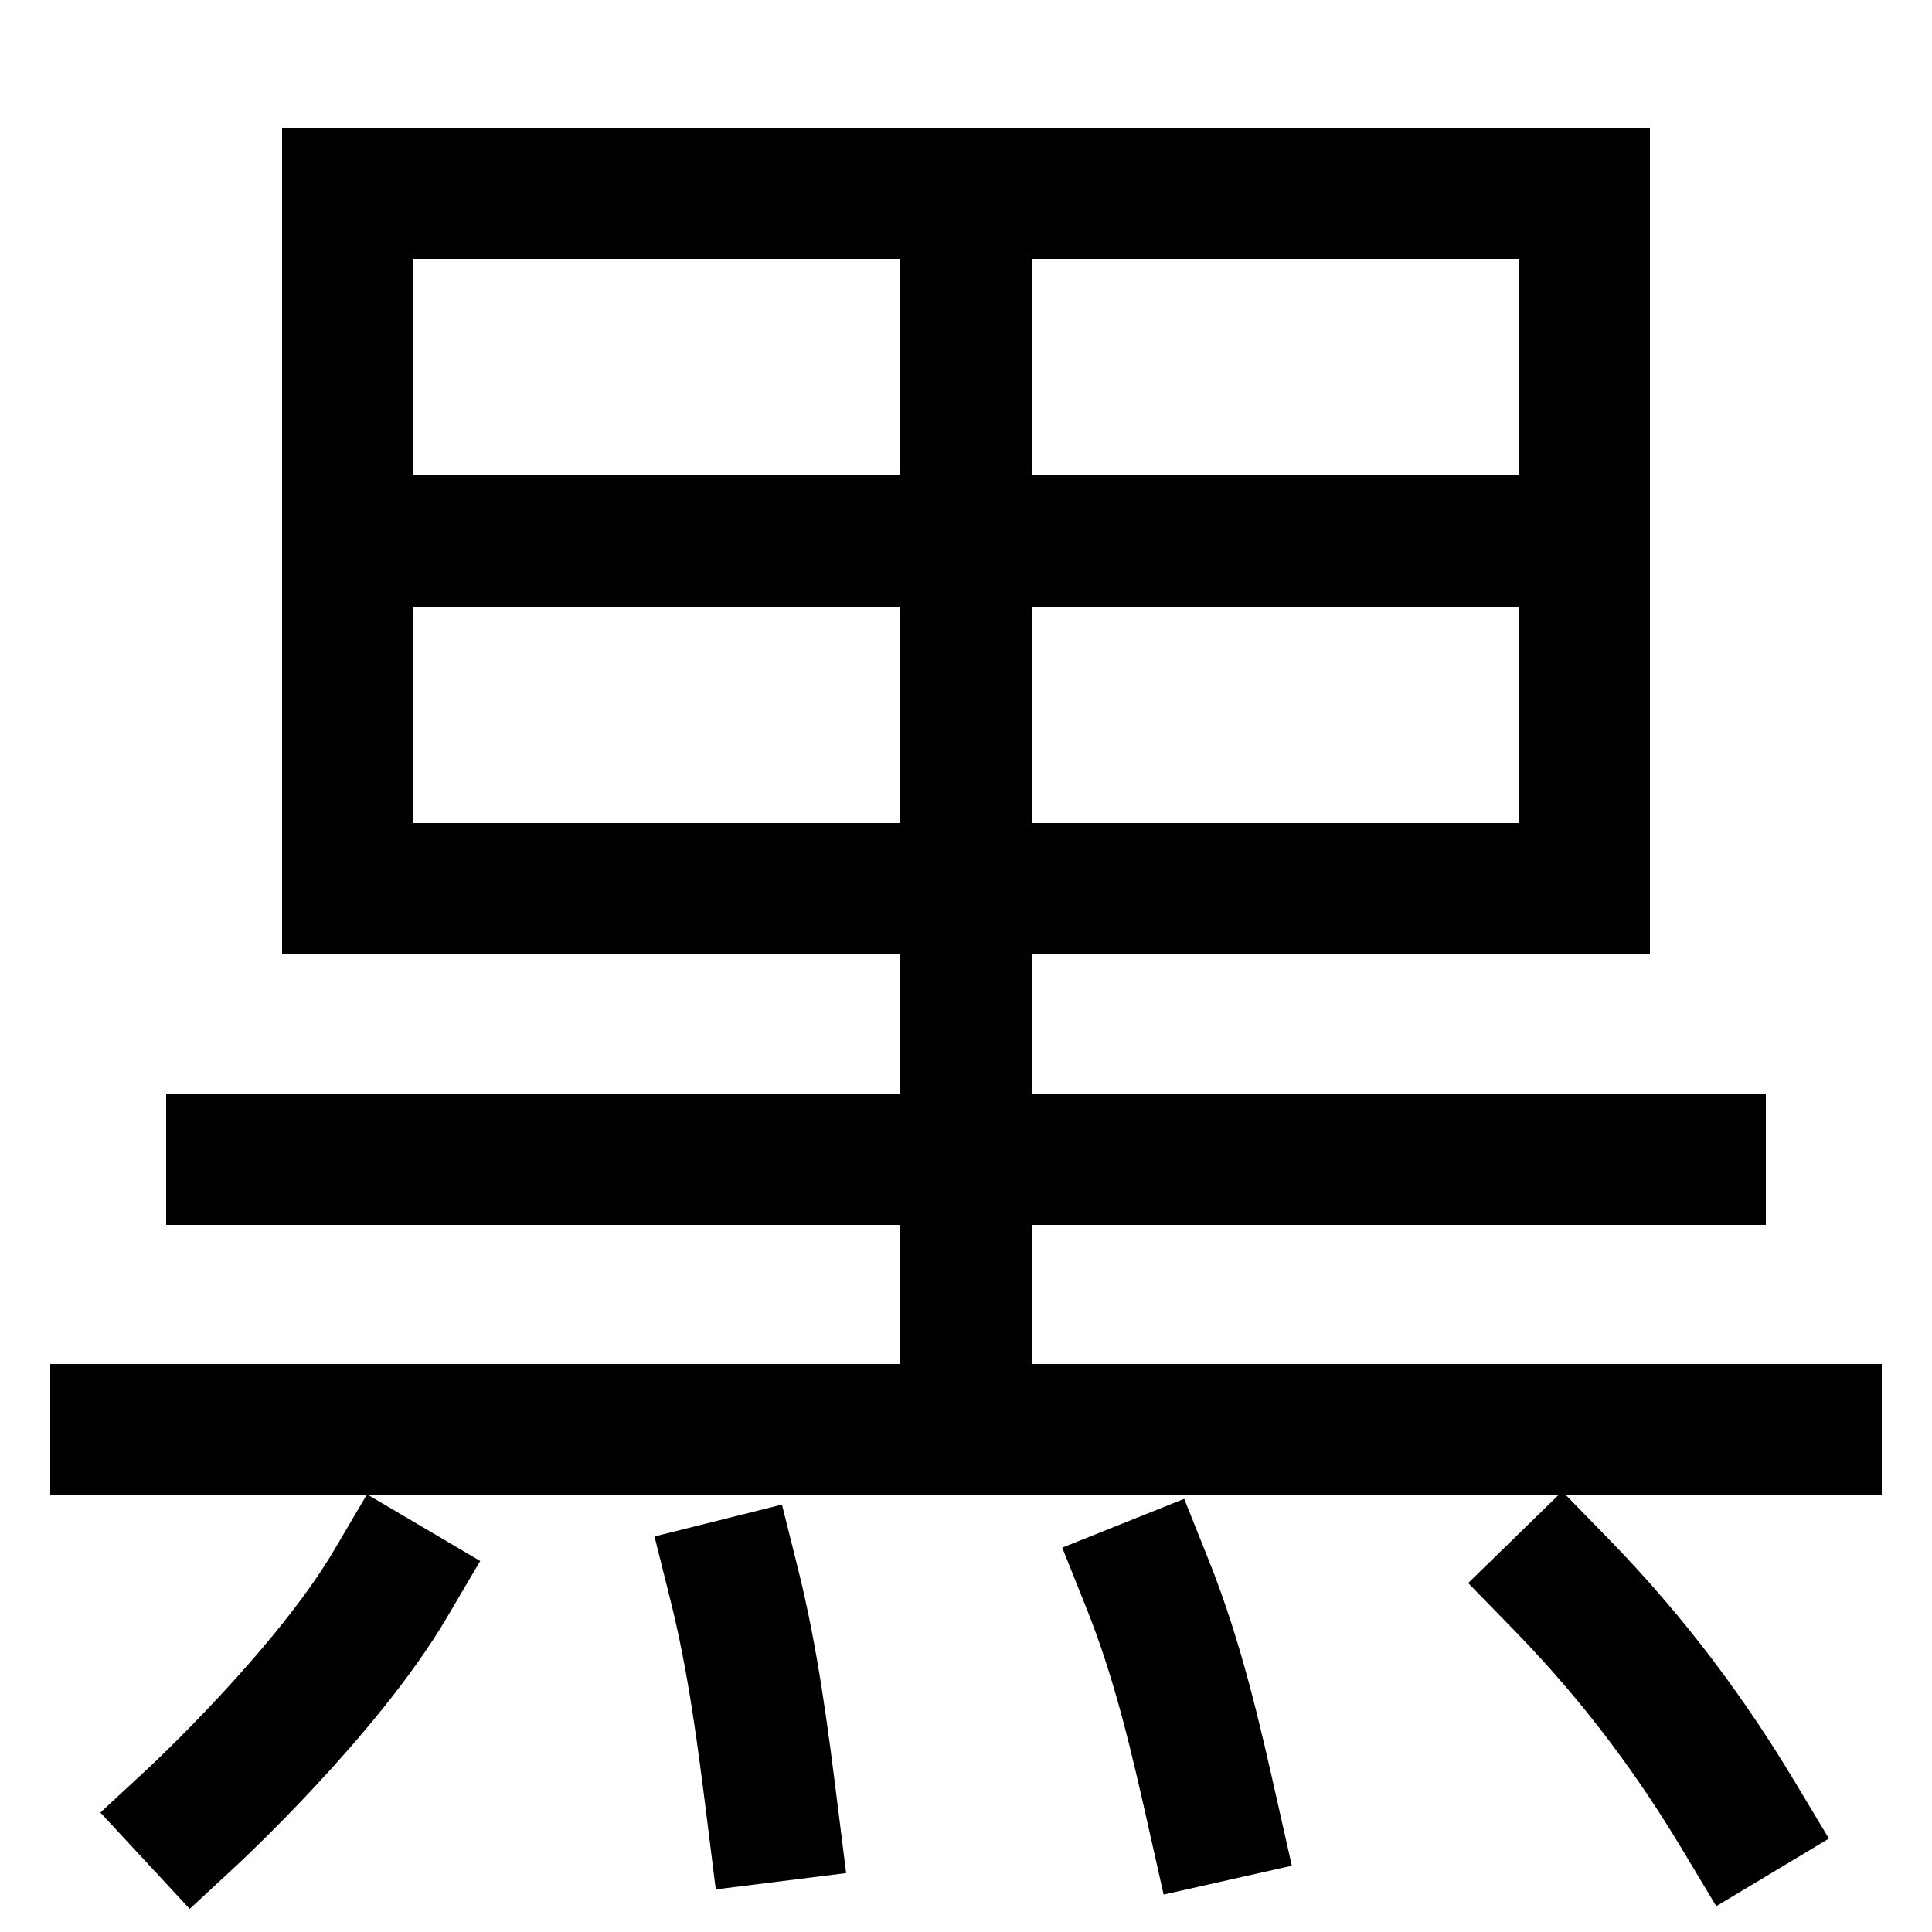 <svg xmlns="http://www.w3.org/2000/svg" xmlns:xlink="http://www.w3.org/1999/xlink" viewBox="0 0 1000 1000"><defs><style>.a,.b{fill:none;}.b{stroke:#000;stroke-linecap:square;stroke-miterlimit:2;stroke-width:68px;}.c{clip-path:url(#a);}</style><clipPath id="a"><rect class="a" x="180" y="100" width="640" height="640"/></clipPath></defs><title>black</title><line class="b" x1="60" y1="740" x2="940" y2="740"/><rect class="b" x="180" y="100" width="640" height="360"/><line class="b" x1="880" y1="600" x2="120" y2="600"/><path class="b" d="M202,820c-33,56-102,120-102,120"/><path class="b" d="M380,820c10,40,15,80,20,120"/><path class="b" d="M594,820c16,40,25,80,34,120"/><path class="b" d="M808,820c39,40,68,80,92,120"/><g class="c"><line class="b" x1="500" y1="740" x2="500" y2="100"/><line class="b" x1="820" y1="280" x2="180" y2="280"/></g></svg>